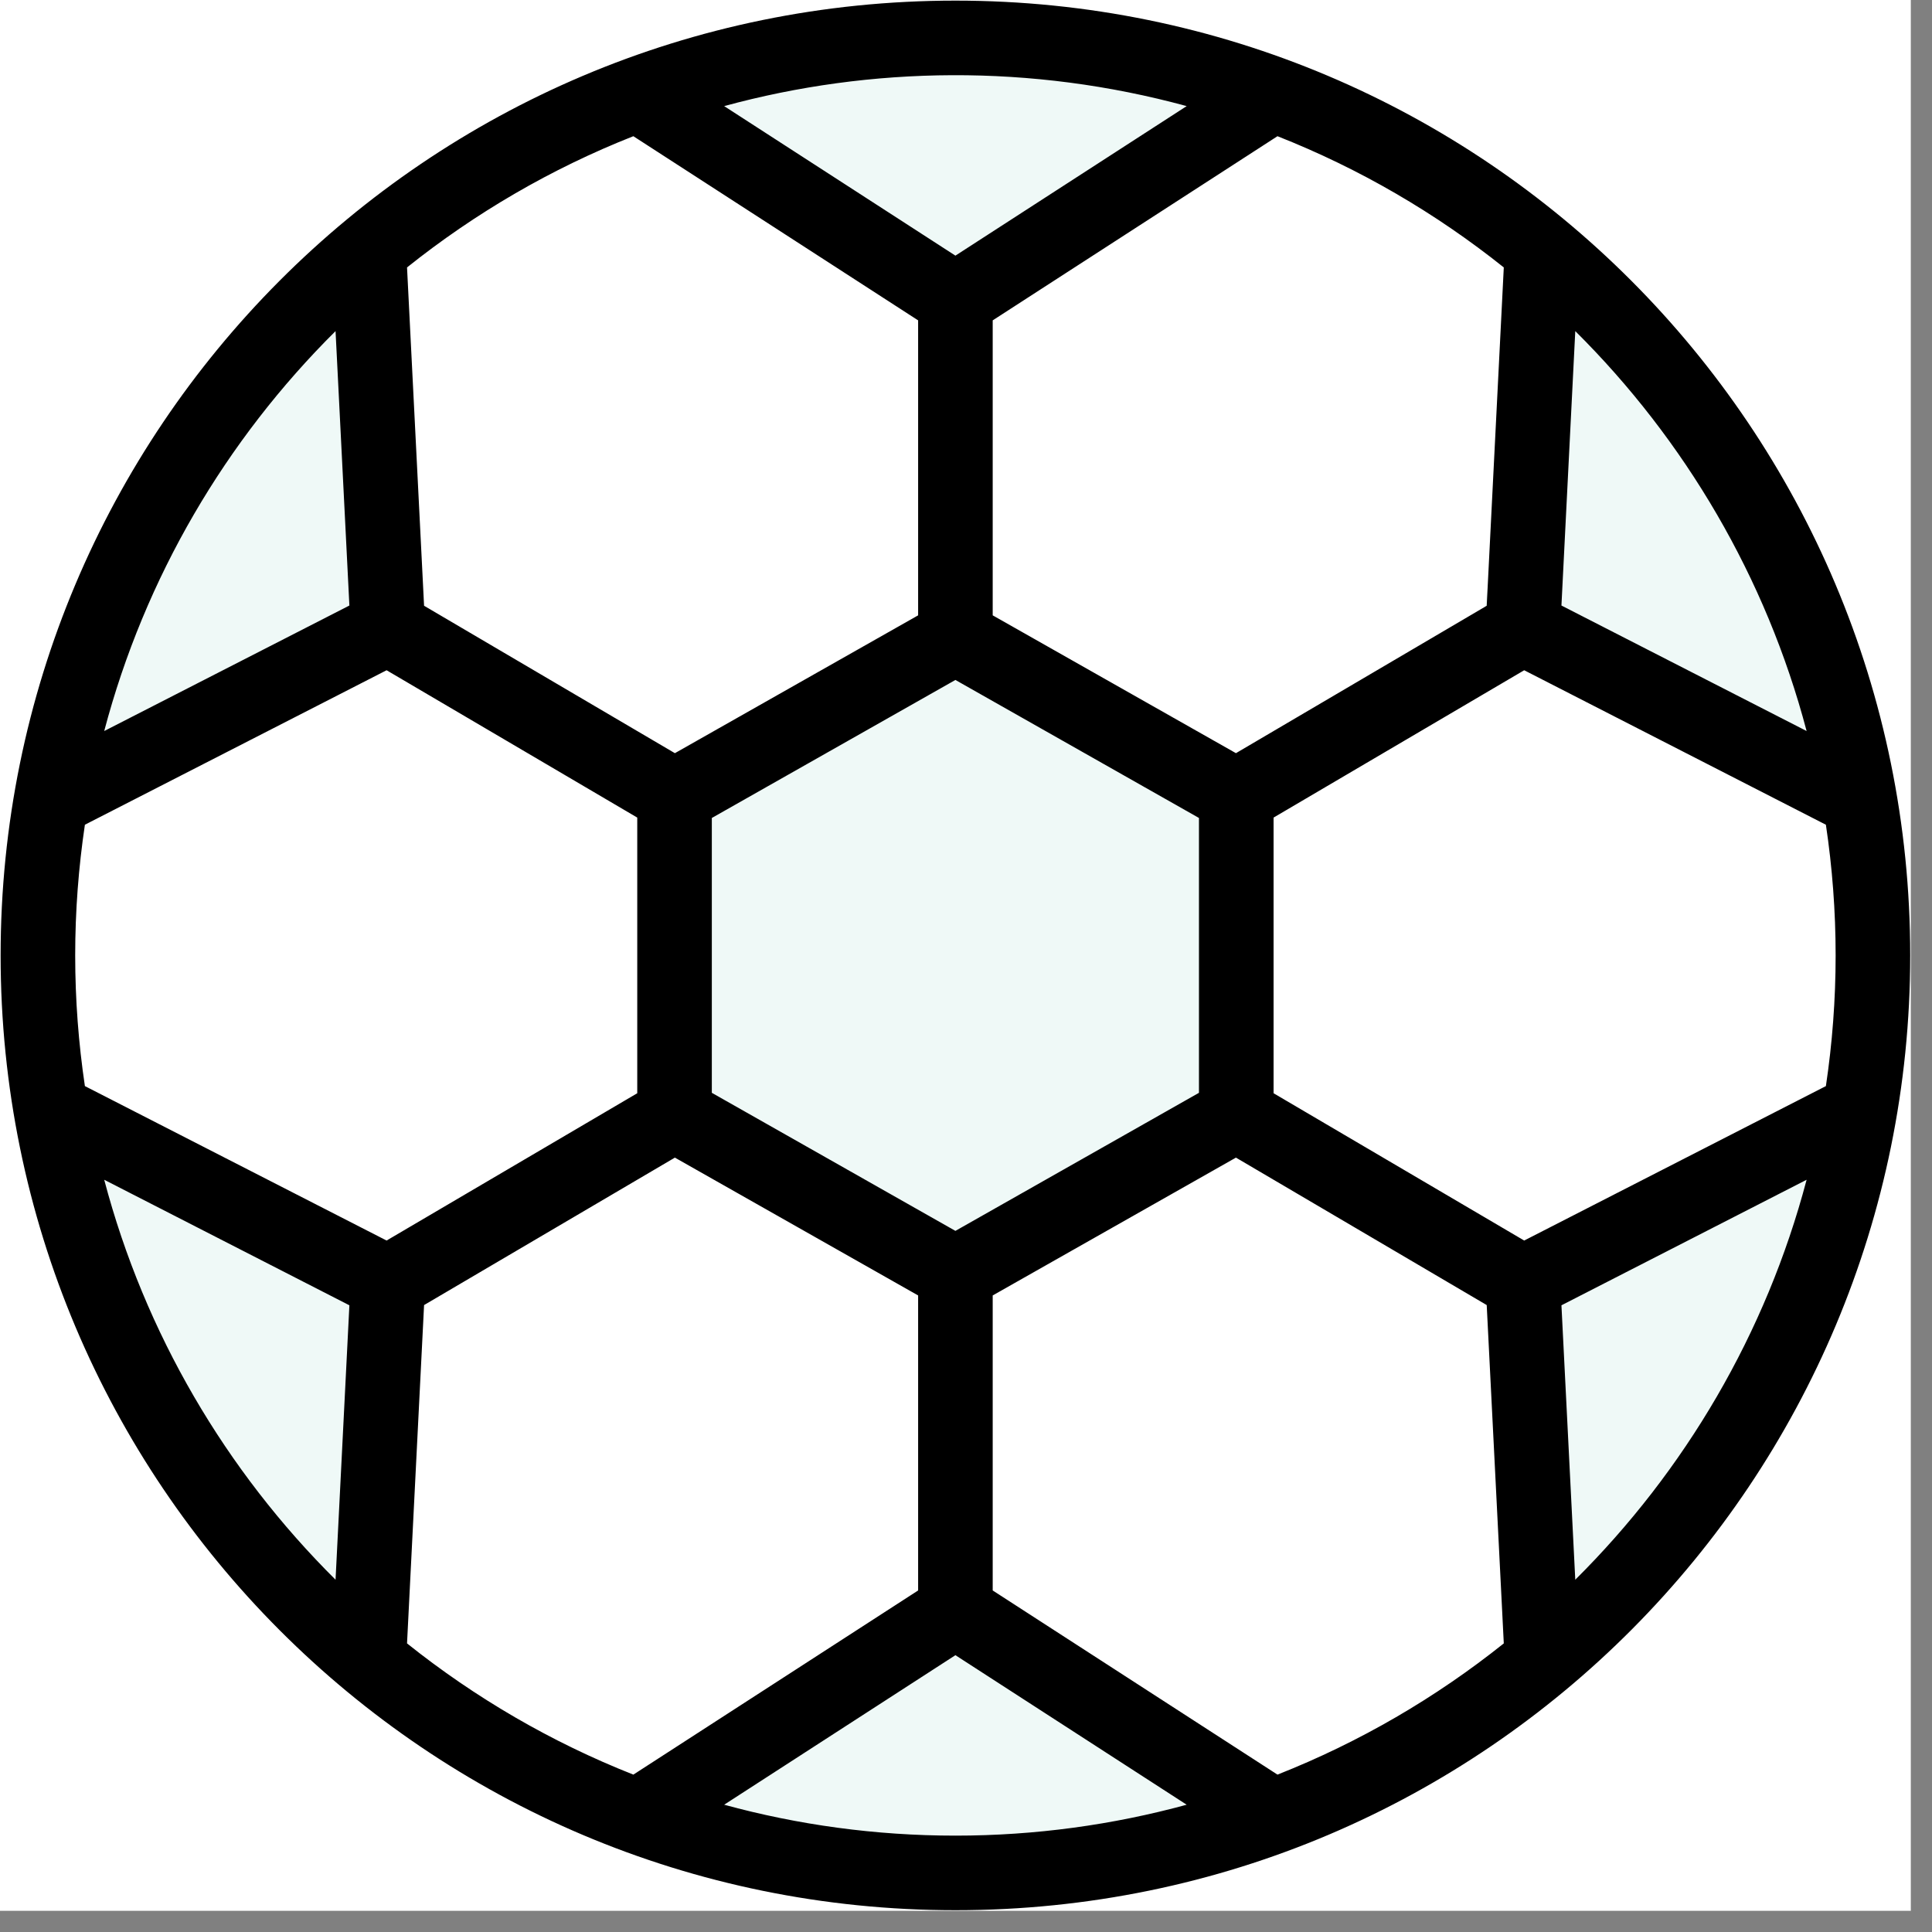 <svg width="100%" height="100%" viewBox="0 0 50 50" fill="none" xmlns="http://www.w3.org/2000/svg">
  <rect x="0" y="0" width="50" height="50" fill="#808080" stroke="none"/>
  <g clip-path="url(#clip0_1112_1425)">
    <rect width="49.452" height="49.452" fill="white" />
    <path
      d="M9.545 6.464L10.734 16.614L1.32 20.706C2.29 15.011 5.289 10.007 9.545 6.464ZM32.953 2.442L24.73 8.506L16.5 2.442C21.78 0.49 27.661 0.486 32.953 2.442ZM10.927 32.734L9.545 42.981C5.289 39.437 2.29 34.434 1.32 28.739L10.927 32.734ZM24.73 40.649L32.953 47.003C27.673 48.954 21.792 48.959 16.5 47.003L24.73 40.649ZM38.437 32.637L48.133 28.739C47.163 34.434 44.165 39.437 39.908 42.981L38.437 32.637ZM48.133 20.706L38.244 16.807L39.908 6.464C44.165 10.007 47.163 15.011 48.133 20.706Z"
      fill="#CAECE6" fill-opacity="0.29" />
    <path d="M32.646 20.238V29.211L24.727 33.699L16.809 29.211V20.238L24.727 15.75L32.646 20.238Z"
      fill="#CAECE6" fill-opacity="0.29" />
    <path
      d="M24.726 0.016C11.004 0.016 0.016 11.141 0.016 24.726C0.016 38.36 11.046 49.436 24.726 49.436C38.493 49.436 49.436 38.263 49.436 24.726C49.436 11.102 38.417 0.016 24.726 0.016ZM40.768 8.569C43.604 11.385 45.705 14.941 46.755 18.919L40.41 15.671L40.768 8.569ZM38.918 6.921L38.476 15.677L31.986 19.492L25.691 15.925V8.291L33.061 3.525C35.188 4.364 37.159 5.516 38.918 6.921ZM31.029 21.169V28.282L24.726 31.855L18.422 28.282V21.169L24.726 17.597L31.029 21.169ZM30.711 2.746L24.726 6.616L18.741 2.746C22.542 1.709 26.692 1.65 30.711 2.746ZM16.391 3.525L23.761 8.291V15.925L17.466 19.492L10.975 15.677L10.534 6.921C12.293 5.516 14.264 4.364 16.391 3.525ZM8.684 8.569L9.042 15.671L2.697 18.919C3.747 14.941 5.847 11.385 8.684 8.569ZM8.684 40.883C5.847 38.066 3.747 34.511 2.697 30.532L9.042 33.781L8.684 40.883ZM2.197 28.108C2.033 27.004 1.946 25.875 1.946 24.726C1.946 23.577 2.033 22.448 2.197 21.344L10.005 17.346L16.492 21.159V28.293L10.005 32.105L2.197 28.108ZM10.534 42.531L10.975 33.775L17.466 29.959L23.761 33.526V41.161L16.391 45.927C14.264 45.087 12.293 43.936 10.534 42.531ZM24.726 47.506C22.655 47.506 20.649 47.226 18.741 46.706L24.726 42.836L30.711 46.706C28.803 47.226 26.797 47.506 24.726 47.506ZM33.061 45.927L25.691 41.161V33.526L31.986 29.959L38.476 33.775L38.918 42.531C37.159 43.936 35.188 45.087 33.061 45.927ZM40.768 40.883L40.41 33.781L46.755 30.532C45.705 34.511 43.604 38.066 40.768 40.883ZM39.446 32.105L32.96 28.293V21.159L39.446 17.346L47.254 21.344C47.419 22.448 47.506 23.577 47.506 24.726C47.506 25.875 47.419 27.004 47.254 28.108L39.446 32.105Z"
      fill="black" />
  </g>
  <defs>
    <clipPath id="clip0_1112_1425">
      <rect width="49.452" height="49.452" fill="white" />
    </clipPath>
  </defs>
</svg>